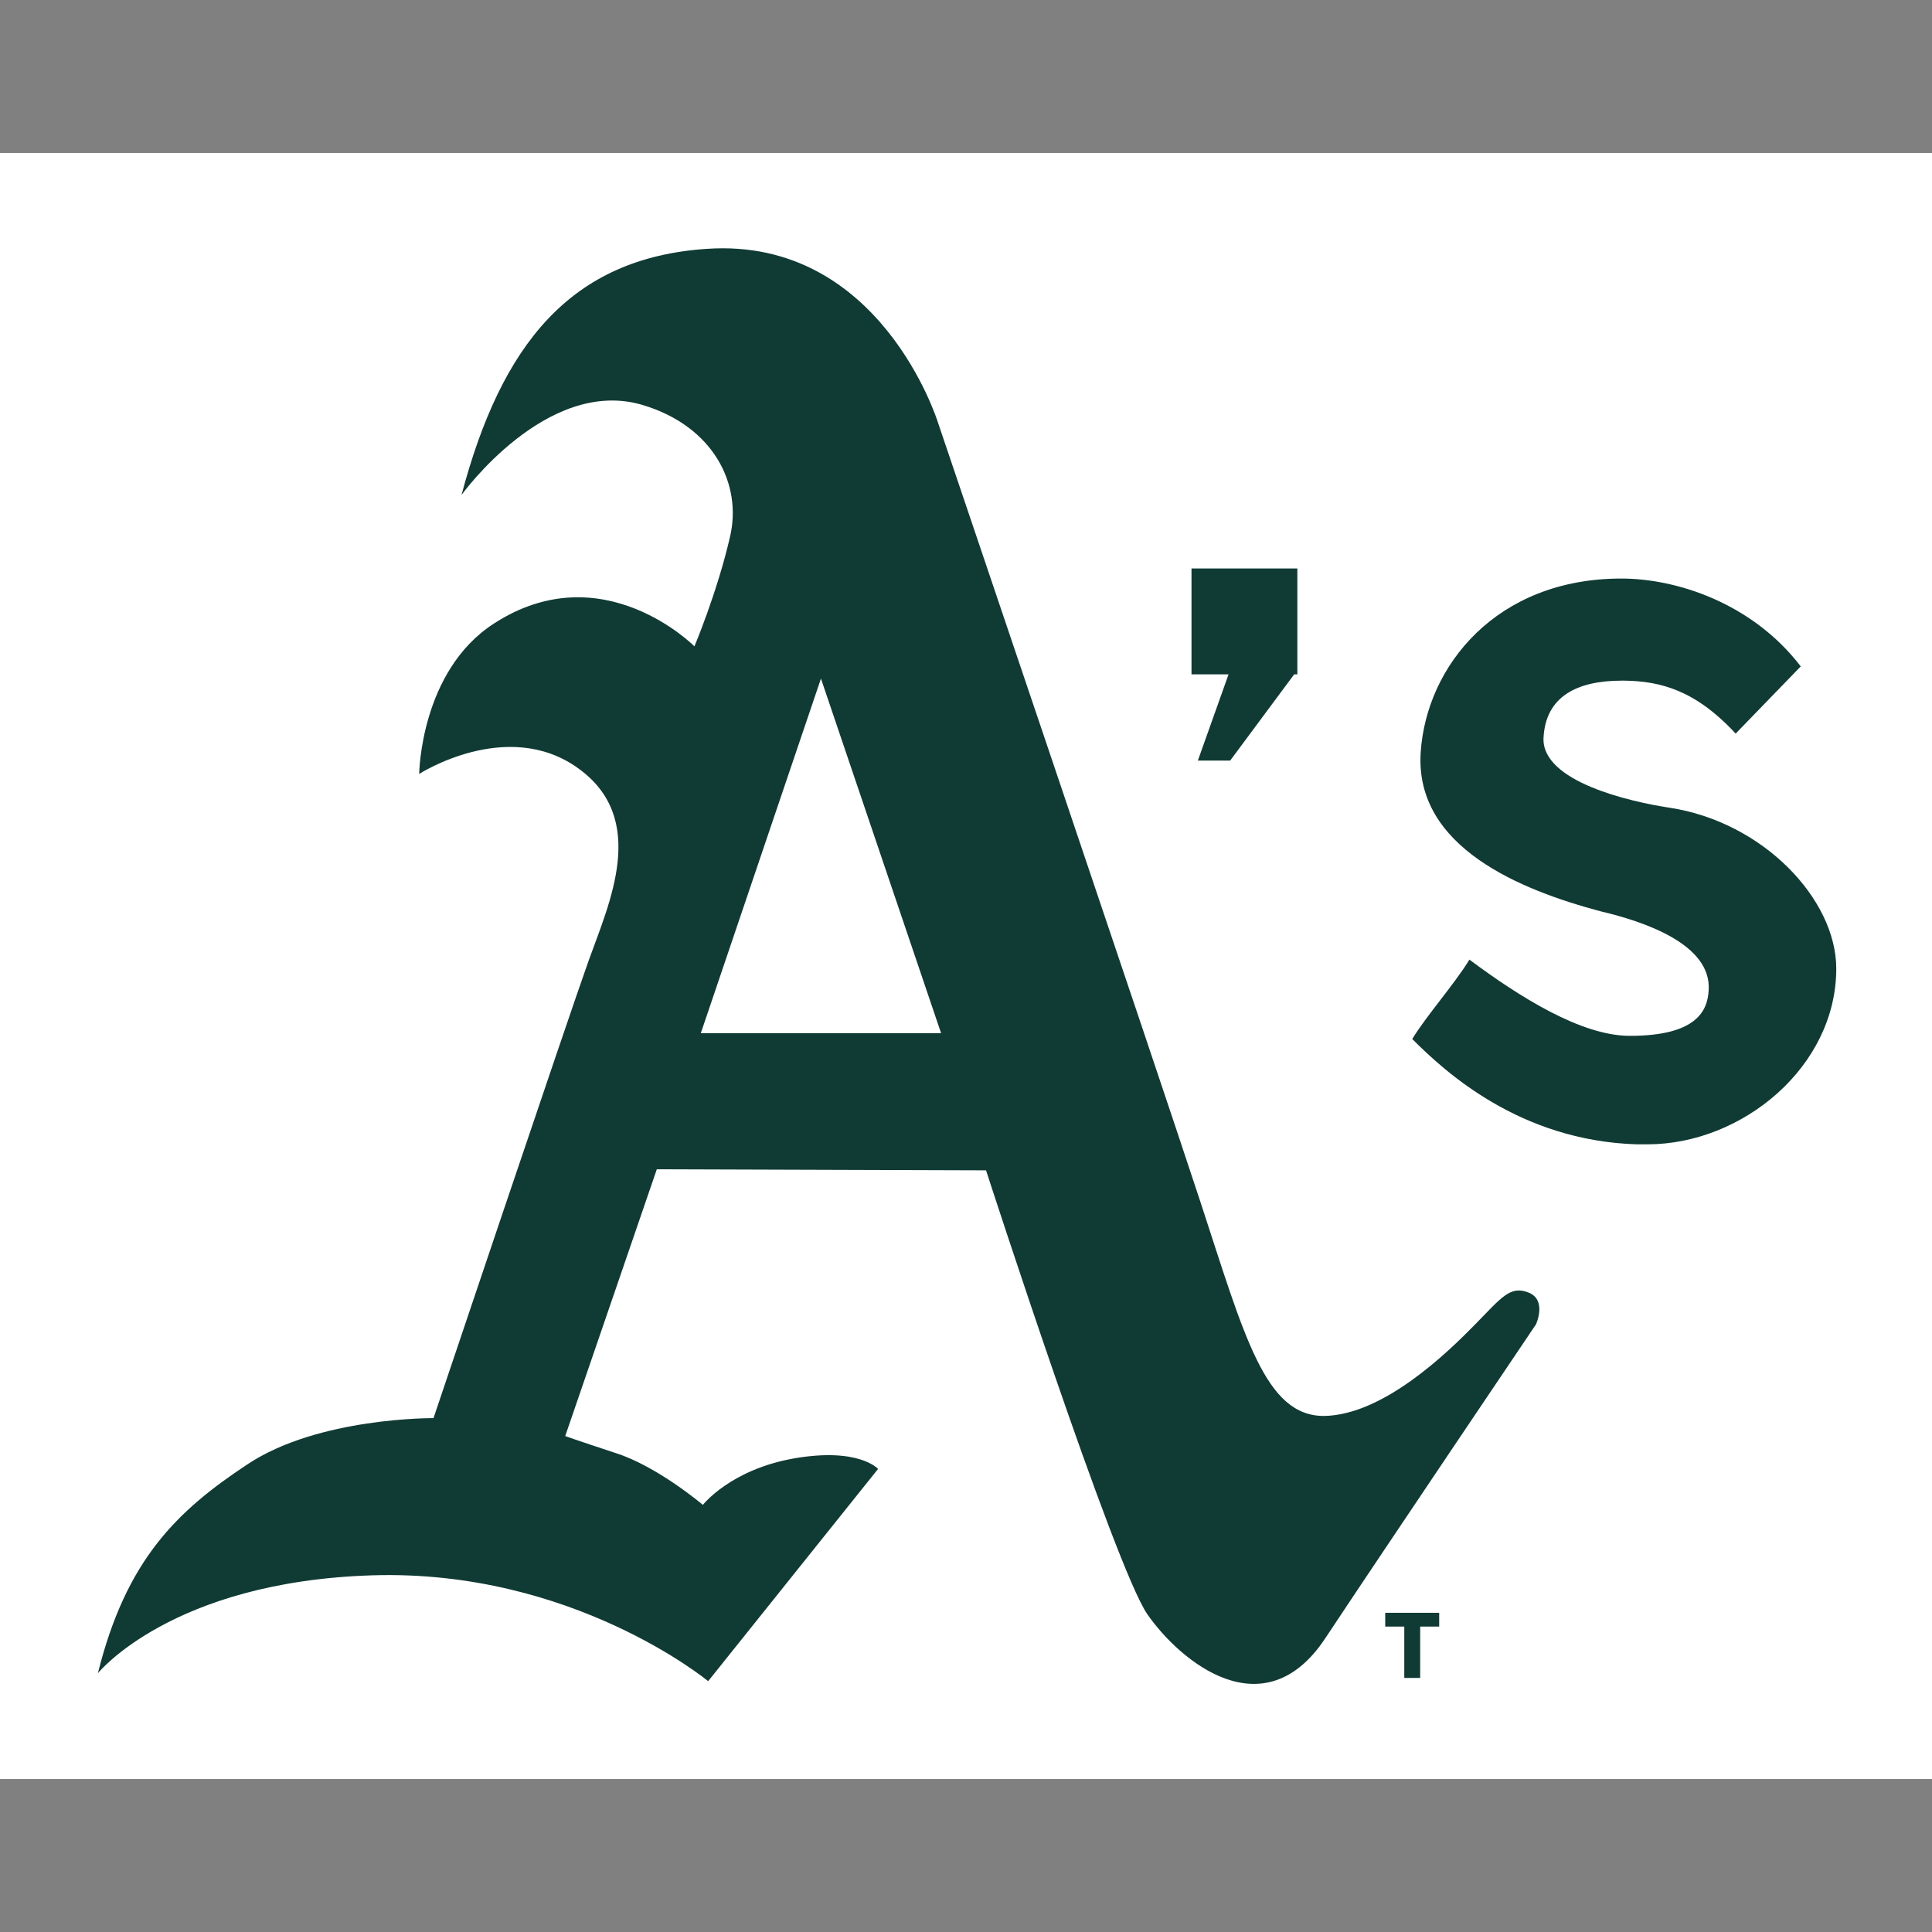 <?xml version="1.0" encoding="utf-8"?>
<!-- Generator: Adobe Illustrator 26.5.0, SVG Export Plug-In . SVG Version: 6.00 Build 0)  -->
<svg version="1.1" id="Layer_1" xmlns="http://www.w3.org/2000/svg" xmlns:xlink="http://www.w3.org/1999/xlink" x="0px" y="0px"
	 viewBox="0 0 512 512" style="enable-background:new 0 0 512 512;" xml:space="preserve">
<rect x="0" y="0" width="512" height="512" fill="#808080" stroke="none"/>
<style type="text/css">
	.st0{fill:#103B34;}
	.st1{fill:#FFFFFF;}
</style>
<g id="XMLID_2_">
	<rect id="XMLID_4_" y="40.54" class="st1" width="512" height="430.92"/>
	<path id="XMLID_5_" class="st0" d="M429.66,153.32c-33.1,0-51.62,23.15-53.16,46.01c-1.68,25.25,26.65,36.61,47.83,42.22
		c11.36,2.67,29.32,8.7,28.48,20.9c-0.28,5.33-3.09,12.06-20.9,12.06c-12.91,0-29.32-10.38-42.5-20.2
		c-3.93,6.45-11.5,15.01-15.15,21.04c8.56,8.56,28.34,26.93,59.48,27.91c0.98,0,1.96,0,2.81,0c25.25,0,50.08-20.62,50.08-46.57
		c0-18.38-19.36-38.86-44.19-42.64c-10.24-1.54-33.95-6.87-33.39-18.52c0.56-10.94,8.84-15.15,20.76-15.15h0.7
		c9.54,0.14,18.8,2.52,29.46,14.03l17.25-17.81C464.31,159.77,444.25,153.32,429.66,153.32"/>
	<polyline id="XMLID_6_" class="st0" points="343.81,150.65 315.76,150.65 315.76,178.71 325.58,178.71 317.44,201.57 326,201.57 
		342.97,178.71 343.81,178.71 343.81,150.65 	"/>
	<path id="XMLID_9_" class="st0" d="M405.11,342.55c-4.91-1.96-7.15,1.26-14.31,8.56c-7.15,7.29-24.13,23.85-39.84,24.13
		c-15.71,0.14-21.18-21.18-32.82-56.67s-69.58-206.62-69.58-206.62s-15.15-49.1-61.16-46.01c-36.33,2.38-54.57,25.53-65.09,65.23
		c0,0,22.58-31.42,47.97-23.85c18.8,5.61,26.51,21.04,23.15,35.07c-3.37,14.59-9.4,28.9-9.4,28.9s-24.41-24.69-53.16-6.03
		c-19.5,12.62-19.78,39.84-19.78,39.84s23.29-15.01,42.08-1.54c18.8,13.47,8.28,35.77,2.81,51.06c-5.47,15.29-41.1,121.2-41.1,121.2
		s-30.44-0.28-49.24,12.2c-18.94,12.48-32.26,25.53-39.7,55.41c0,0,19.5-24.27,72.66-25.95c53.16-1.68,89.07,28.05,89.07,28.05
		l45.03-56.25c0,0-5.05-5.75-22.16-2.81c-16.97,2.95-24.27,12.34-24.27,12.34s-12.06-10.24-23.15-13.75
		c-11.08-3.65-13.33-4.49-13.33-4.49l24.27-70.7l87.25,0.28c0,0,34.09,105.21,42.78,117.69c8.7,12.48,30.86,30.86,47.13,6.31
		s55.83-83.18,55.83-83.18S410.02,344.51,405.11,342.55z M185.72,273.81l31.84-93.98l31.84,93.98H185.72z"/>
	<polygon id="XMLID_10_" class="st0" points="372.15,444.67 372.15,431.06 367.1,431.06 367.1,427.41 381.4,427.41 381.4,431.06 
		376.36,431.06 376.36,444.67 	"/>
	<polygon id="XMLID_11_" class="st1" points="384.07,444.67 384.07,427.41 390.1,427.41 393.75,439.2 397.4,427.41 403.57,427.41 
		403.57,444.67 399.78,444.67 399.78,431.2 395.71,444.67 391.79,444.67 387.86,431.2 387.86,444.67 	"/>
</g>
</svg>
